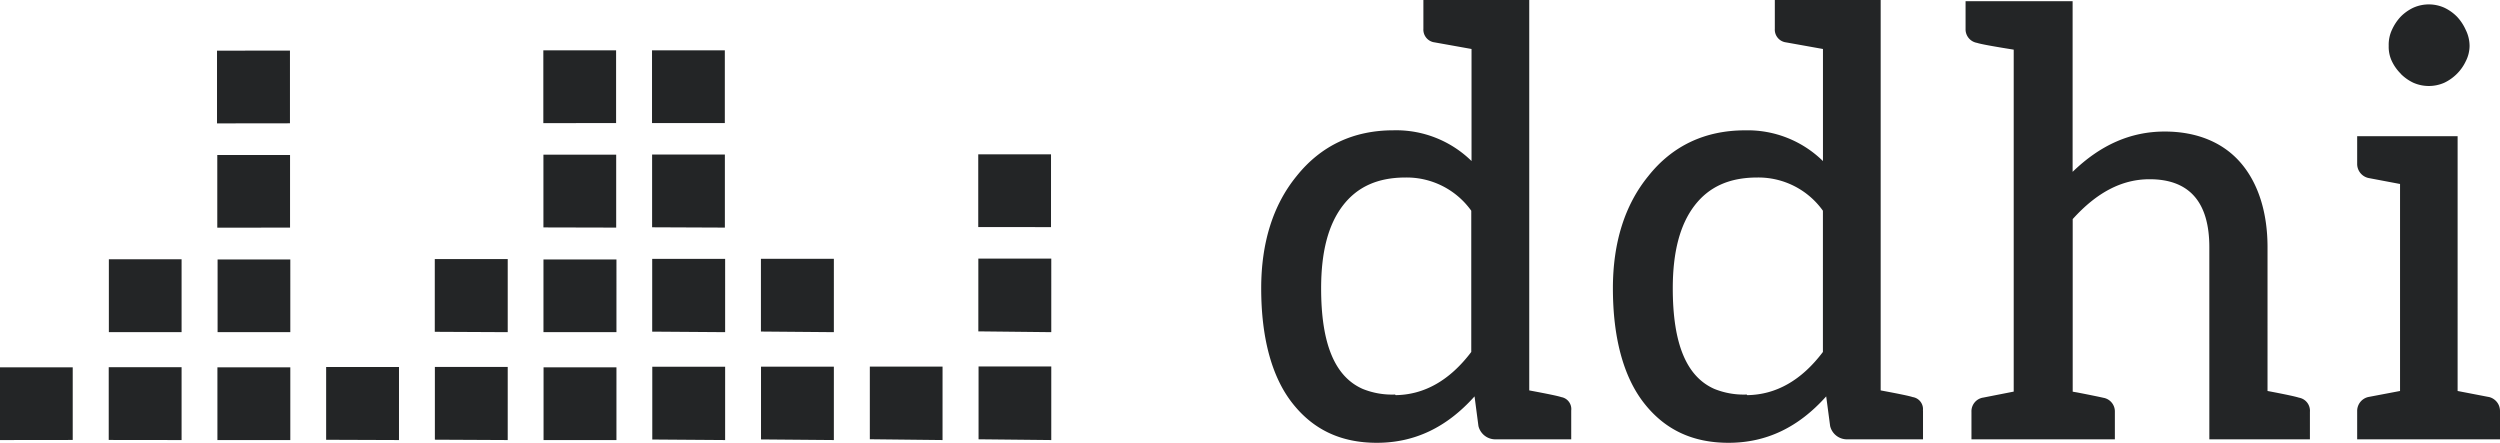 <svg xmlns="http://www.w3.org/2000/svg" viewBox="0 0 564.48 100"><path d="M0 99.36V82.94h16.42v16.4zm41 0V82.91H24.55v16.43zm24.55 0V82.94H49.09v16.42zm24.54 0V82.87H73.64V99.3zm24.55 0V82.85H98.19v16.43zm24.55 0V82.94h-16.46v16.42zm24.54 0V82.81h-16.45v16.43zm24.55 0V82.79h-16.45v16.43zm24.54 0V82.77H196.4v16.41zm24.55 0V82.75h-16.42v16.44zM41 75V58.54H24.58V75zm24.55 0V58.58H49.13V75zm49.09 0V58.49H98.17v16.43zm24.55 0V58.58h-16.48V75zm24.54 0V58.45h-16.47v16.43zm24.55 0V58.43h-16.47v16.43zm49.09 0V58.39H220.9v16.43zM65.49 51.39V35H49.06v16.41zm73.64 0V34.92H122.7v16.43zm24.54 0V34.9h-16.43v16.42zm-98.2-23.55V11.42L49 11.44v16.42zm73.64-.05V11.37h-16.43V27.8zm24.55 0V11.37h-16.44v16.42zm73.65 23.49V34.84h-16.43v16.43zm117.46 41.41v6.51h-17.12a3.93 3.93 0 01-3.83-3l-.88-6.7c-6.27 7-13.5 10.48-22.07 10.48-8.16 0-14.41-3-19.1-9s-7-14.89-7-25.88c0-10.31 2.68-18.84 8-25.35 5.48-6.85 12.84-10.33 21.87-10.33a24.32 24.32 0 0117.62 6.94v-25.3l-8.32-1.49a2.9 2.9 0 01-2.55-3.06V0h23.9v88.15c4.38.82 6.49 1.26 7.22 1.51a2.74 2.74 0 012.26 3.03zM332.2 79.47V47.58a17.92 17.92 0 00-14.83-7.5c-6.27 0-10.9 2.08-14.18 6.36s-4.89 10.42-4.89 18.67c0 12.5 3.07 19.93 9.4 22.71a17.54 17.54 0 007 1.27h.3l.13.13c6.51-.09 12.25-3.37 17.07-9.75zm102 13.22v6.51h-17.14a3.91 3.91 0 01-3.83-3l-.89-6.7c-6.26 7-13.49 10.48-22.06 10.48-8.17 0-14.42-3-19.1-9s-7-14.89-7-25.88c0-10.31 2.68-18.84 8-25.35C377.6 32.91 385 29.43 394 29.43a24.28 24.28 0 0117.61 6.94V11.06l-8.32-1.49a2.9 2.9 0 01-2.55-3.06V0h23.9v88.15c4.44.83 6.49 1.26 7.23 1.51a2.74 2.74 0 012.31 3.03zm-22.6-13.22V47.58a17.9 17.9 0 00-14.83-7.5c-6.26 0-10.9 2.08-14.17 6.36s-4.9 10.42-4.9 18.67c0 12.5 3.08 19.93 9.4 22.71a17.61 17.61 0 007 1.27h.29l.12.13c6.54-.09 12.28-3.37 17.09-9.75zm107.48 10.32c-.79-.26-3.11-.76-7.09-1.51V55.83c0-7.83-2.07-14.4-6-19s-9.85-7.13-17.22-7.13c-7.66 0-14.48 3-20.79 9.1V.27h-24.17v6.24a3.1 3.1 0 002.59 3.17c.8.27 3.51.77 8.28 1.53v77.21l-6.87 1.35a3.13 3.13 0 00-2.67 3.23v6.2h32.38V93a3.13 3.13 0 00-2.64-3.19c-.62-.15-2.68-.58-5.88-1.2l-1-.17V49.47c5.47-6.06 11.14-9 17.35-9 9 0 13.5 5.17 13.5 15.36V99.2h22.71V93a3 3 0 00-2.48-3.21zm23-73.11a10.11 10.11 0 002.83 2 8.68 8.68 0 007 0 10.32 10.32 0 002.83-2 10.11 10.11 0 002-2.83 7.73 7.73 0 00.87-3.49 8.24 8.24 0 00-.87-3.62 10.65 10.65 0 00-2-3 10.11 10.11 0 00-2.83-2 8.58 8.58 0 00-7 0 10.11 10.11 0 00-2.83 2 10.89 10.89 0 00-2 3 8 8 0 00-.73 3.62 7.58 7.58 0 00.73 3.49 10.13 10.13 0 002.03 2.83zm19.83 72.95l-7-1.35V30.76h-22.68V37a3.25 3.25 0 002.54 3.19l7.14 1.35v46.74l-7.16 1.36a3.23 3.23 0 00-2.52 3.18v6.38h32.25v-6.38a3.24 3.24 0 00-2.54-3.19z" fill="#232526"/></svg>